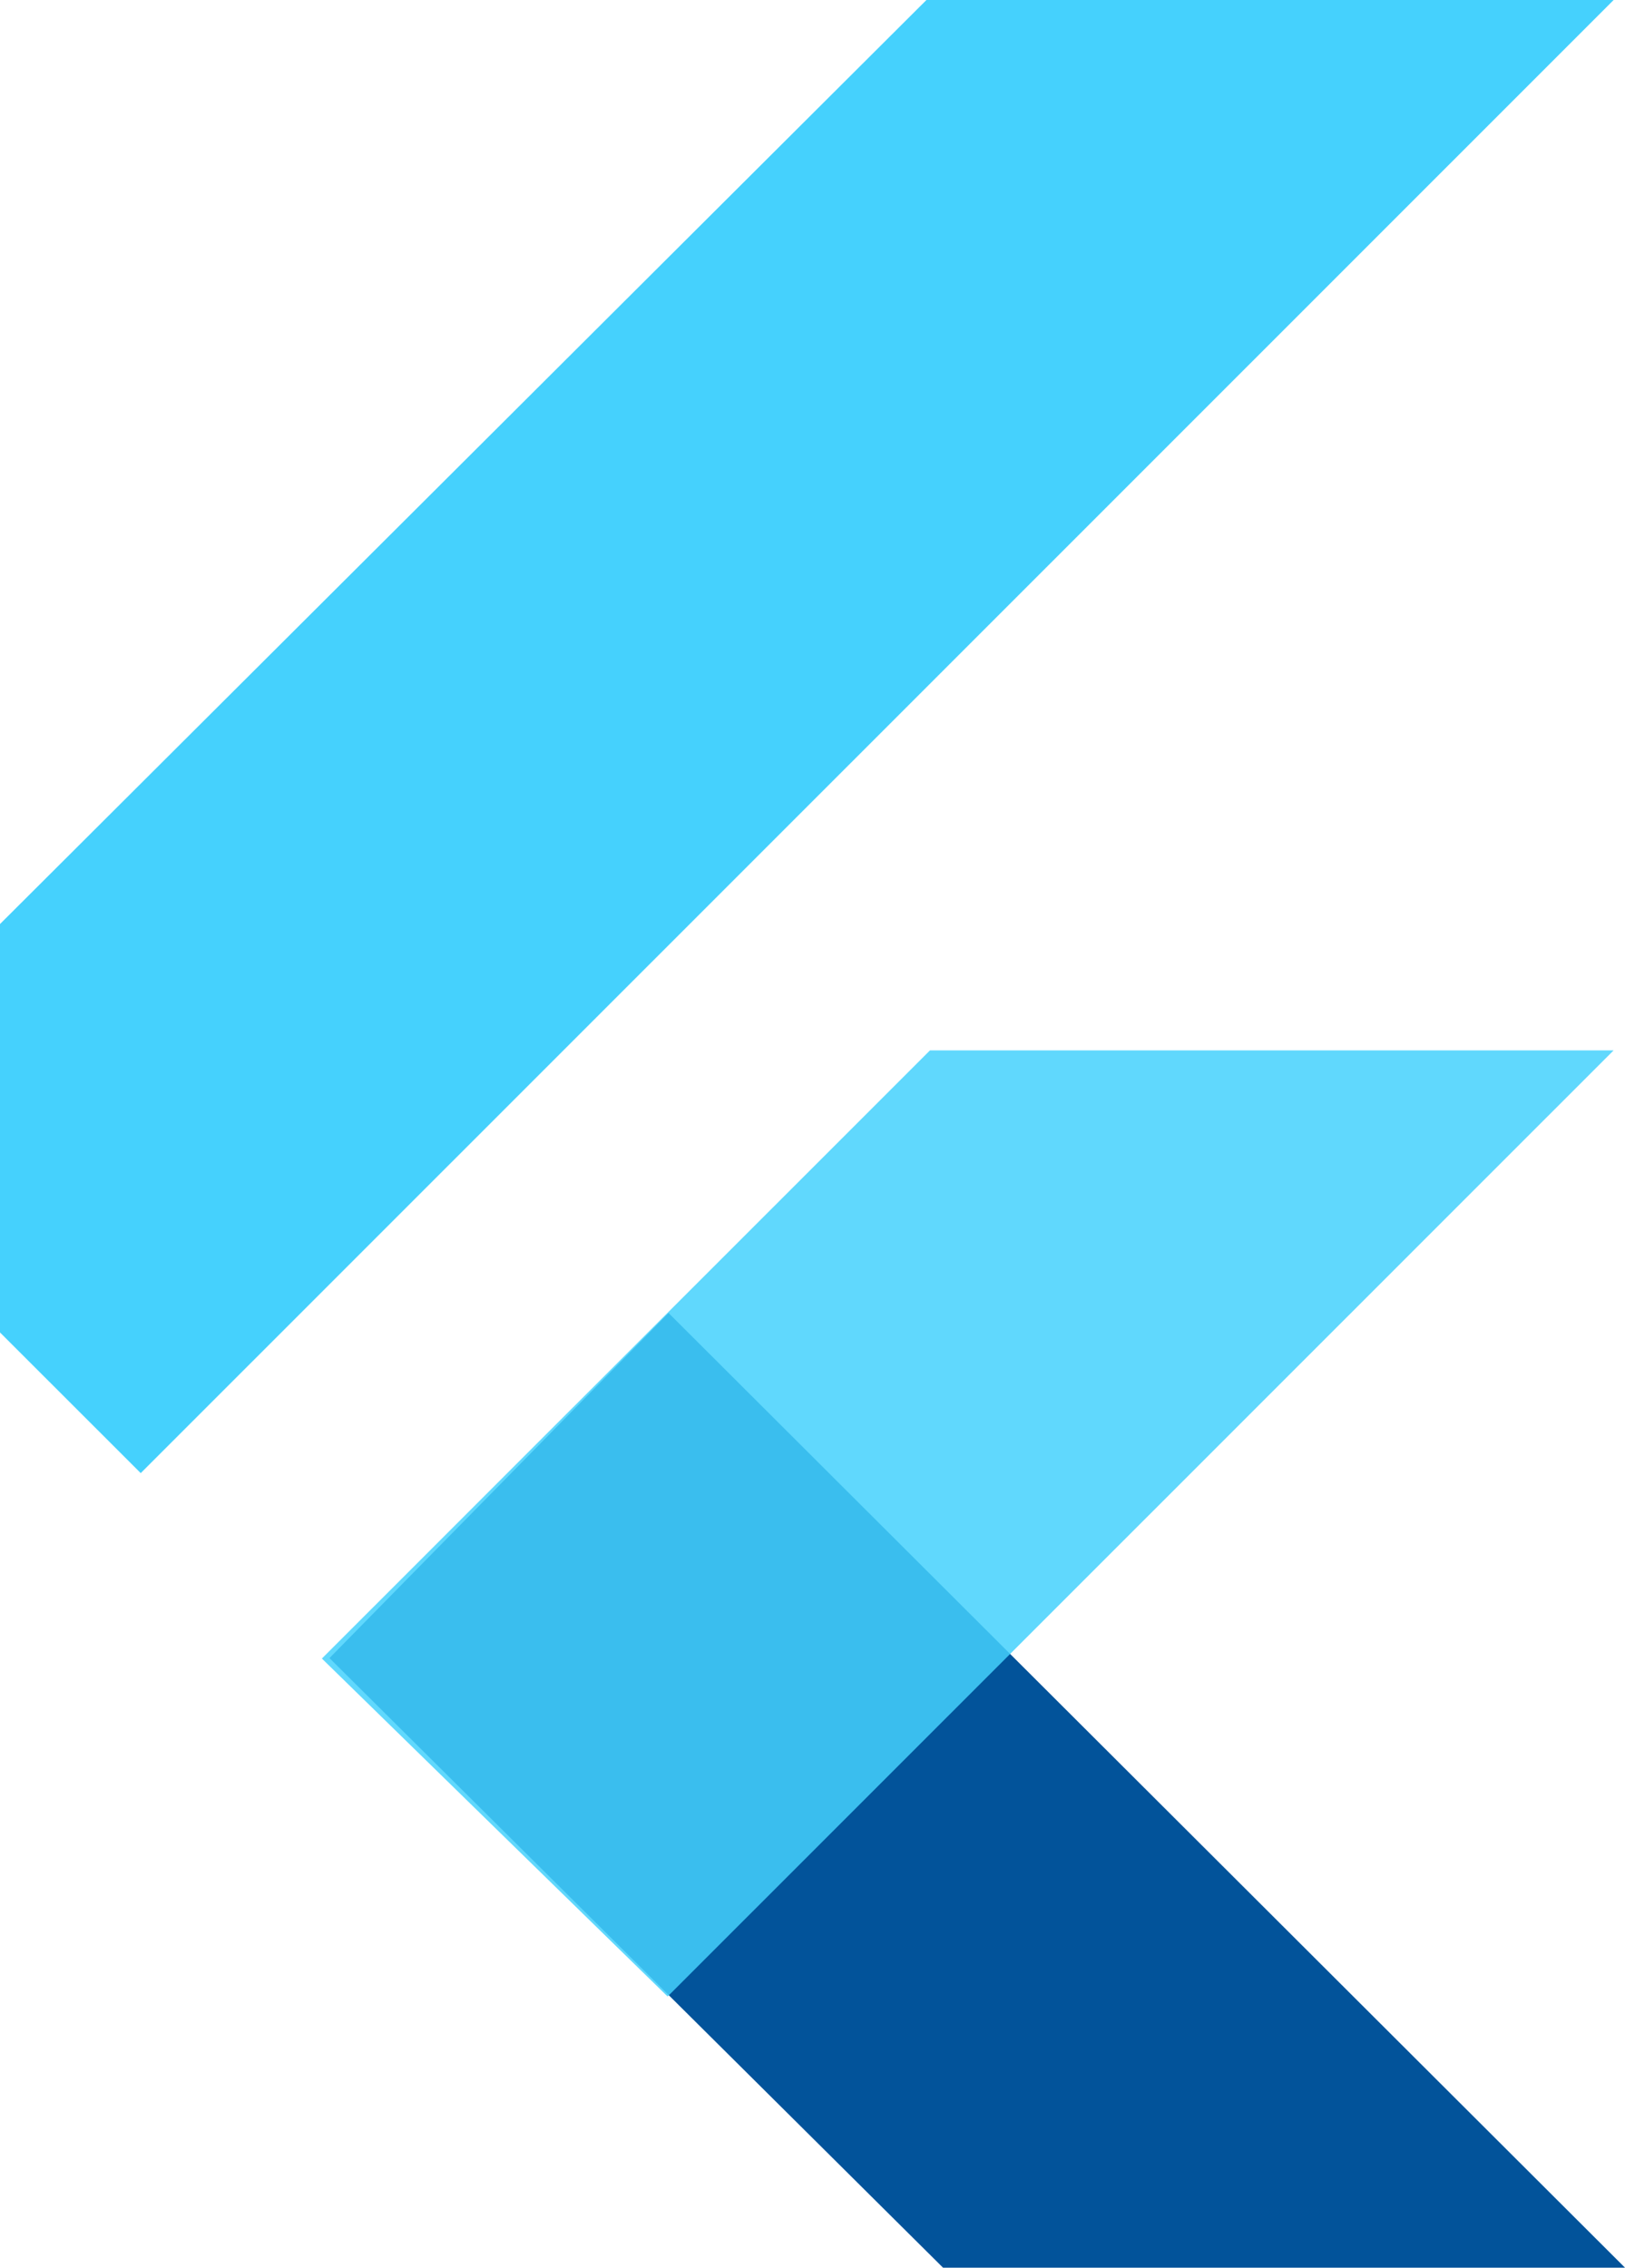 <svg width="1017" height="1419" viewBox="0 0 1017 1419" fill="none" xmlns="http://www.w3.org/2000/svg">
<path fill-rule="evenodd" clip-rule="evenodd" d="M590.182 1418.72L206.193 1037.34L418.417 821.452L1017 1418.72H590.182Z" fill="#02539A"/>
<path fill-rule="evenodd" clip-rule="evenodd" d="M201.451 1037.63L582.031 657.132H1009.89L417.824 1249.07L201.451 1037.63Z" fill="#45D1FD" fill-opacity="0.85"/>
<path fill-rule="evenodd" clip-rule="evenodd" d="M-128 705.731L88.077 921.614L1009.89 0H579.807L-128 705.731Z" fill="#45D1FD"/>
</svg>
